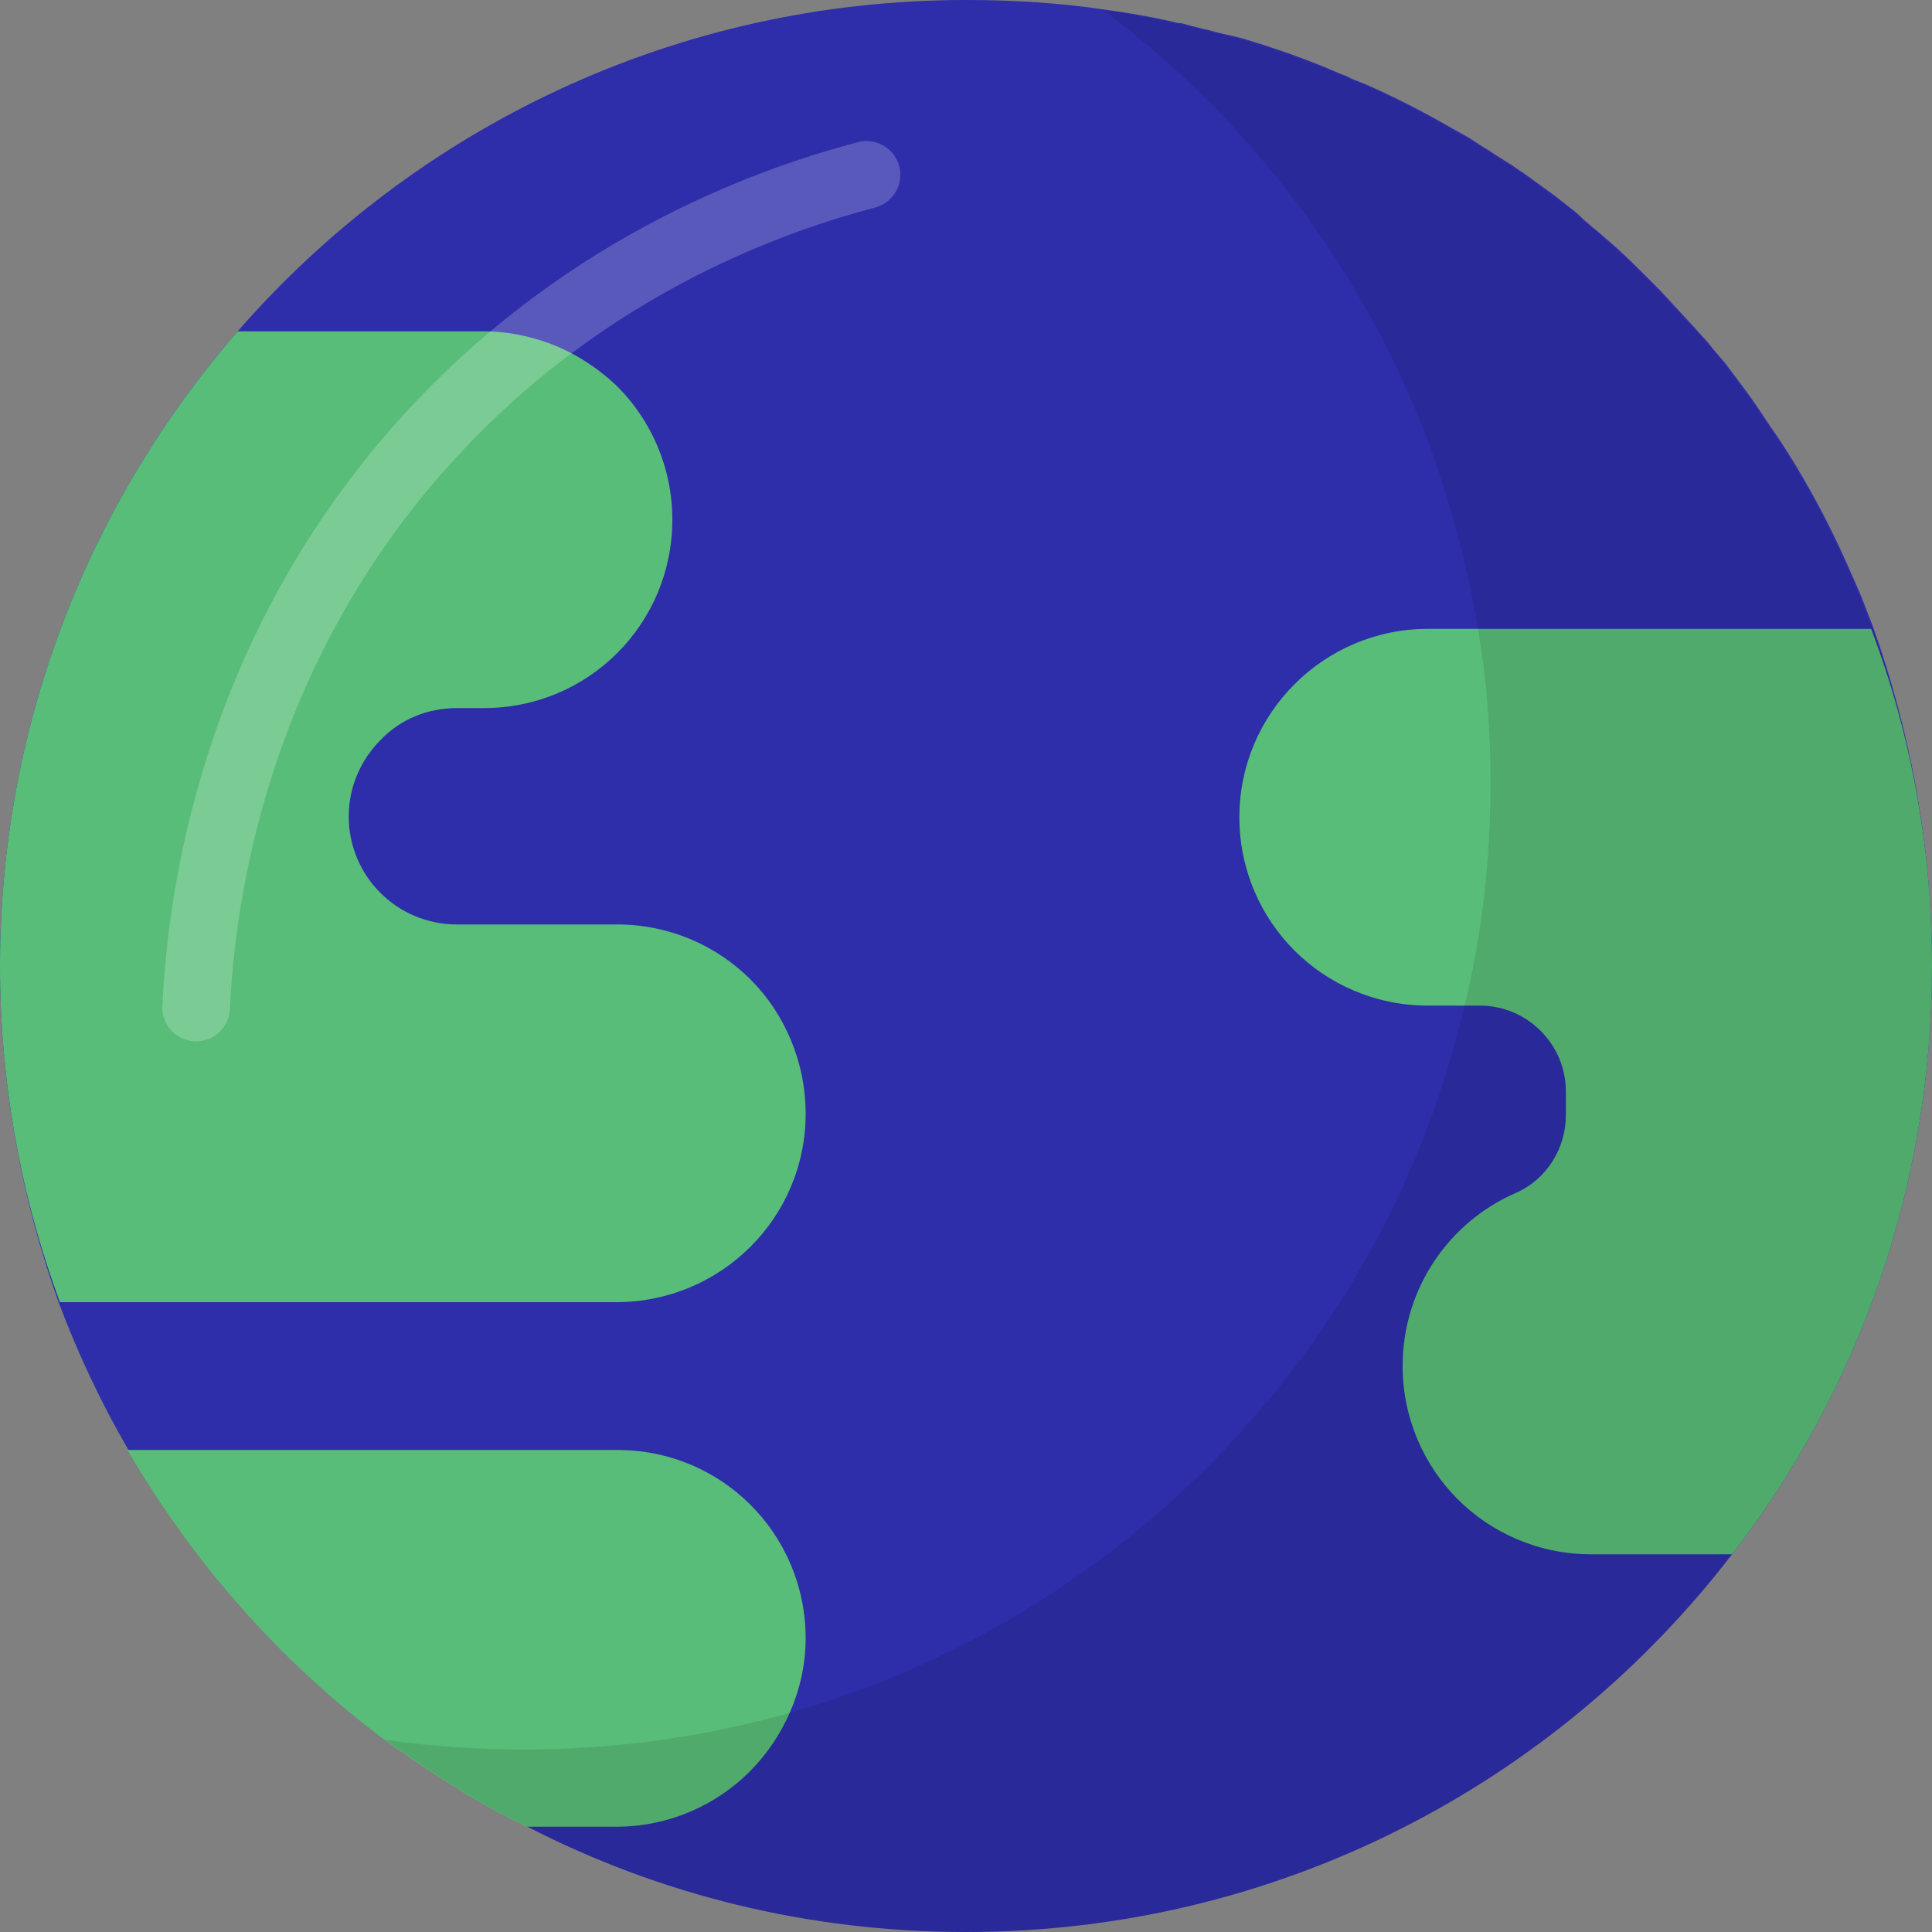 <?xml version="1.0" encoding="utf-8"?>
<!-- Generator: Adobe Illustrator 26.4.0, SVG Export Plug-In . SVG Version: 6.00 Build 0)  -->
<svg version="1.1" id="earth" xmlns="http://www.w3.org/2000/svg" xmlns:xlink="http://www.w3.org/1999/xlink" x="0px" y="0px"
	 viewBox="0 0 200 200" style="enable-background:new 0 0 200 200;" xml:space="preserve">
<rect x="0" y="0" width="200" height="200" fill="#808080" stroke="none"/>
<style type="text/css">
	.st0{fill:#2E2DAA;}
	.st1{fill:#58BD78;}
	.st2{opacity:0.1;enable-background:new    ;}
	.st3{opacity:0.21;fill:none;stroke:#FFFFFF;stroke-width:7;stroke-linecap:round;stroke-miterlimit:10;enable-background:new    ;}
</style>
<g id="earth-2">
	<path class="st0" d="M200,100c0,22.9-7.7,44.1-20.7,60.9C161,184.7,132.3,200,100,200c-16.4,0-31.8-3.9-45.4-10.9
		c-0.5-0.3-1.1-0.6-1.6-0.8c-0.5-0.3-1-0.5-1.5-0.8c-0.7-0.4-1.3-0.7-2-1.1c-0.4-0.2-0.8-0.5-1.2-0.7c-0.1-0.1-0.2-0.1-0.3-0.2
		c-0.4-0.3-0.9-0.6-1.3-0.8c-1.7-1.1-3.4-2.2-5.1-3.4c-0.6-0.4-1.1-0.8-1.7-1.2c-10.8-8.1-19.8-18.3-26.6-30
		c-2.8-4.8-5.2-9.9-7.2-15.2C2.2,124,0,112.2,0,100c0-25.1,9.3-48.1,24.6-65.7C42.9,13.3,69.9,0,100,0c4.9,0,9.7,0.3,14.4,1
		c2.3,0.3,4.5,0.7,6.8,1.2c0.4,0.1,0.7,0.2,1.1,0.2c0.4,0.1,0.7,0.2,1.1,0.3c0.4,0.1,0.8,0.2,1.2,0.3c0.6,0.1,1.1,0.3,1.6,0.4
		c0.4,0.1,0.8,0.2,1.3,0.3c0.4,0.1,0.8,0.2,1.2,0.3c3,0.9,5.9,1.9,8.8,3.1c0.5,0.2,0.9,0.4,1.4,0.6c0.3,0.1,0.6,0.2,0.9,0.4
		c0.5,0.2,1,0.4,1.5,0.6c3,1.3,5.9,2.8,8.7,4.4c0.5,0.3,1.1,0.6,1.6,0.9c0.6,0.3,1.1,0.7,1.6,1c1,0.6,2,1.3,3,1.9
		c0.5,0.3,1,0.7,1.5,1l0,0c1.1,0.8,2.2,1.6,3.3,2.4c0.5,0.4,0.9,0.7,1.4,1.1c0.4,0.3,0.9,0.7,1.3,1.1c0.1,0.1,0.2,0.2,0.3,0.3
		c0.4,0.3,0.8,0.7,1.2,1c0.5,0.4,0.9,0.8,1.4,1.2c1.4,1.2,2.7,2.5,4,3.8c0.4,0.4,0.8,0.8,1.2,1.2c1.2,1.3,2.4,2.6,3.6,3.9
		c0.3,0.3,0.6,0.7,0.9,1c0.4,0.4,0.7,0.8,1.1,1.3c0.4,0.5,0.8,0.9,1.2,1.4c0.3,0.4,0.6,0.8,0.9,1.2c0.9,1.2,1.8,2.4,2.6,3.6l0,0
		c0.4,0.6,0.8,1.2,1.2,1.8c0.3,0.4,0.6,0.9,0.9,1.3c2.3,3.5,4.3,7.1,6.1,10.9l0.6,1.3c0.4,0.9,0.8,1.8,1.2,2.7
		c0.2,0.5,0.4,0.9,0.6,1.4c0.4,1,0.8,2.1,1.2,3.1C197.8,75.9,200,87.7,200,100L200,100z"/>
	<path class="st1" d="M83.4,115.3c0,10.8-8.8,19.5-19.6,19.5H6.2C2.2,124,0,112.2,0,100c0-25.1,9.3-48.1,24.6-65.7h25.5
		c1.9,0,3.7,0.3,5.4,0.8c3.2,0.9,6.1,2.7,8.4,4.9c3.5,3.5,5.7,8.4,5.7,13.8c0,10.8-8.7,19.5-19.5,19.5h-2.8c-3.1,0-5.9,1.2-7.9,3.3
		c-2,2-3.3,4.8-3.3,7.9c0,6.2,5,11.2,11.2,11.2h16.6c5.4,0,10.3,2.2,13.8,5.7S83.4,109.9,83.4,115.3L83.4,115.3z"/>
	<path class="st1" d="M83.4,169.6c0,2.7-0.6,5.3-1.6,7.6c-1,2.3-2.4,4.4-4.2,6.2c-3.5,3.5-8.4,5.7-13.8,5.7h-9.3
		c-0.5-0.3-1.1-0.6-1.6-0.8c-0.5-0.3-1-0.5-1.5-0.8c-0.7-0.4-1.3-0.7-2-1.1c-0.4-0.2-0.8-0.5-1.2-0.7c-0.1-0.1-0.2-0.1-0.3-0.2
		c-0.4-0.3-0.9-0.6-1.3-0.8c-1.7-1.1-3.4-2.2-5.1-3.4c-0.6-0.4-1.1-0.8-1.7-1.2c-10.8-8.1-19.8-18.3-26.6-30h50.5
		C74.7,150,83.4,158.8,83.4,169.6L83.4,169.6z"/>
	<path class="st1" d="M200,100c0,22.9-7.7,44.1-20.7,60.9h-14.6c-5.4,0-10.3-2.2-13.8-5.7c-3.5-3.5-5.7-8.4-5.7-13.8
		c0-8,4.8-14.9,11.7-17.9c3.2-1.4,5.2-4.6,5.2-8.1V113c0-4.9-4-8.9-8.9-8.9h-5.4c-5.4,0-10.3-2.2-13.8-5.7
		c-3.5-3.5-5.7-8.4-5.7-13.8c0-10.8,8.8-19.5,19.5-19.5h45.9C197.8,75.9,200,87.7,200,100L200,100z"/>
	<path class="st2" d="M200,100c0,22.9-7.7,44.1-20.7,60.9C161,184.7,132.3,200,100,200c-16.4,0-31.8-3.9-45.4-10.9
		c-0.5-0.3-1.1-0.6-1.6-0.8c-0.5-0.3-1-0.5-1.5-0.8c-0.7-0.4-1.3-0.7-2-1.1c-0.4-0.2-0.8-0.5-1.2-0.7c-0.1-0.1-0.2-0.1-0.3-0.2
		c-0.4-0.3-0.9-0.6-1.3-0.8c-1.7-1.1-3.4-2.2-5.1-3.4c-0.6-0.4-1.1-0.8-1.7-1.2c4.7,0.7,9.5,1,14.4,1c9.5,0,18.7-1.3,27.5-3.8
		c20.9-5.9,38.9-18.5,51.8-35.2c8.5-11,14.7-23.9,18-37.9c1.8-7.4,2.7-15.1,2.7-23.1c0-5.5-0.4-10.8-1.3-16c-1.1-6.6-2.8-12.9-5-19
		c-6.7-18-18.5-33.6-33.7-45c2.3,0.3,4.5,0.7,6.8,1.2c0.4,0.1,0.7,0.2,1.1,0.2c0.4,0.1,0.7,0.2,1.1,0.3c0.4,0.1,0.8,0.2,1.2,0.3
		c0.6,0.1,1.1,0.3,1.6,0.4c0.4,0.1,0.8,0.2,1.3,0.3c0.4,0.1,0.8,0.2,1.2,0.3c3,0.9,5.9,1.9,8.8,3.1c0.5,0.2,0.9,0.4,1.4,0.6
		c0.3,0.1,0.6,0.2,0.9,0.4c0.5,0.2,1,0.4,1.5,0.6c3,1.3,5.9,2.8,8.7,4.4c0.5,0.3,1.1,0.6,1.6,0.9c0.6,0.3,1.1,0.7,1.6,1
		c1,0.6,2,1.3,3,1.9c0.5,0.3,1,0.7,1.5,1l0,0c1.1,0.8,2.2,1.6,3.3,2.4c0.5,0.4,0.9,0.7,1.4,1.1c0.4,0.3,0.9,0.7,1.3,1.1
		c0.1,0.1,0.2,0.2,0.3,0.3c0.4,0.3,0.8,0.7,1.2,1c0.5,0.4,0.9,0.8,1.4,1.2c1.4,1.2,2.7,2.5,4,3.8c0.4,0.4,0.8,0.8,1.2,1.2
		c1.2,1.3,2.4,2.6,3.6,3.9c0.3,0.3,0.6,0.7,0.9,1c0.4,0.4,0.7,0.8,1.1,1.3c0.4,0.5,0.8,0.9,1.2,1.4c0.3,0.4,0.6,0.8,0.9,1.2
		c0.9,1.2,1.8,2.4,2.6,3.6l0,0c0.4,0.6,0.8,1.2,1.2,1.8c0.3,0.4,0.6,0.9,0.9,1.3c2.3,3.5,4.3,7.1,6.1,10.9l0.6,1.3
		c0.4,0.9,0.8,1.8,1.2,2.7c0.2,0.5,0.4,0.9,0.6,1.4c0.4,1,0.8,2.1,1.2,3.1C197.8,75.9,200,87.7,200,100L200,100z"/>
	<path class="st3" d="M89.7,18.1c-8.3,2.2-28.6,8.6-45.7,27.6c-21.3,23.6-23.3,50.7-23.7,58.6"/>
</g>
</svg>
